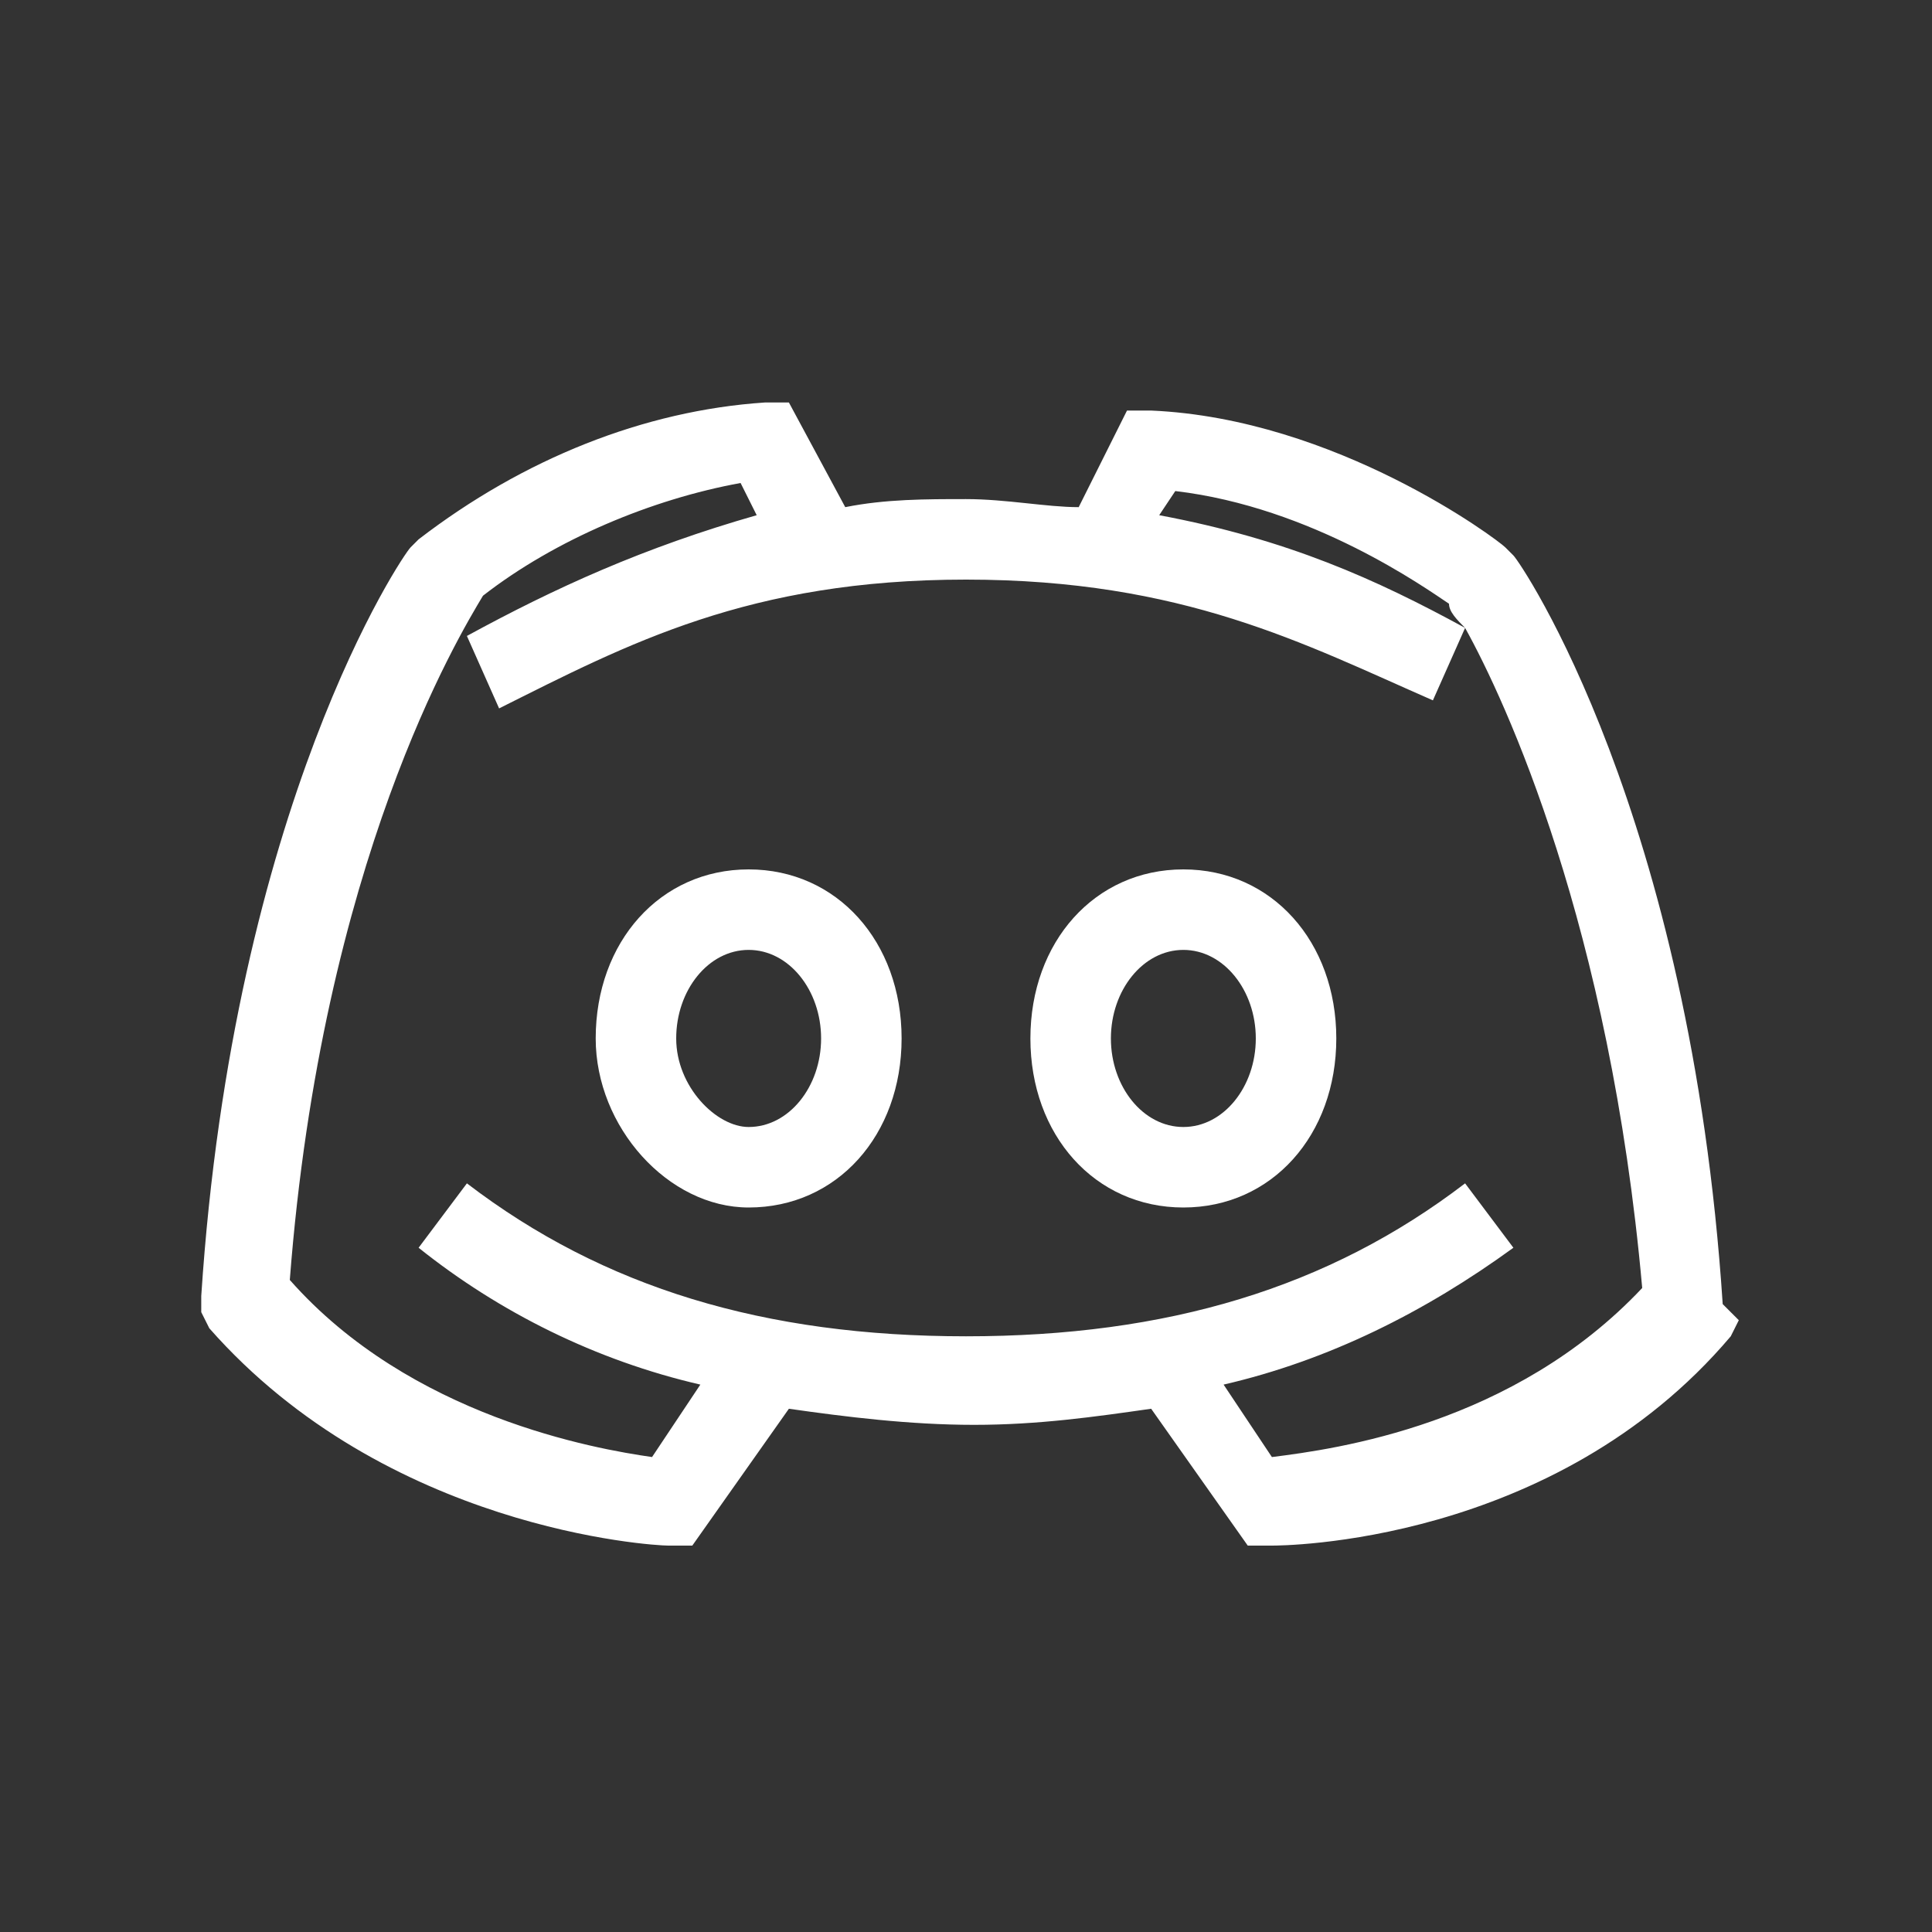 <?xml version="1.0" encoding="utf-8"?>
<!-- Generator: Adobe Illustrator 23.0.5, SVG Export Plug-In . SVG Version: 6.00 Build 0)  -->
<svg version="1.1" id="Layer_1" xmlns="http://www.w3.org/2000/svg" xmlns:xlink="http://www.w3.org/1999/xlink" x="0px" y="0px"
	 viewBox="0 0 24 24" style="enable-background:new 0 0 24 24;" xml:space="preserve">
<rect x="0" y="0" width="24" height="24" fill="#333333" stroke="none"/>
<style type="text/css">
	.st0{fill:#FFFFFF;}
</style>
<g>
	<path class="st0" d="M21.4,16.2C21,10.1,18.9,7,18.8,6.9l-0.1-0.1c-0.1-0.1-2.1-1.6-4.4-1.7H14l-0.6,1.2c-0.4,0-0.9-0.1-1.4-0.1
		s-1,0-1.5,0.1L9.8,5H9.5C8,5.1,6.5,5.7,5.2,6.7L5.1,6.8C5,6.9,2.9,10,2.5,16.1v0.2l0.1,0.2c2.2,2.5,5.5,2.7,5.7,2.7h0.3l1.2-1.7
		c0.7,0.1,1.5,0.2,2.3,0.2s1.5-0.1,2.2-0.2l1.2,1.7h0.3c0.1,0,3.5,0,5.7-2.6l0.1-0.2L21.4,16.2z M14.6,6.1c1.7,0.2,3.1,1.2,3.4,1.4
		c0,0.1,0.1,0.2,0.2,0.3c-1.1-0.6-2.2-1.1-3.8-1.4L14.6,6.1z M15.8,18.1l-0.6-0.9c1.3-0.3,2.5-0.9,3.6-1.7l-0.6-0.8
		c-1.7,1.3-3.7,1.9-6.2,1.9S7.5,16,5.8,14.7l-0.6,0.8c1,0.8,2.2,1.4,3.5,1.7l-0.6,0.9c-0.7-0.1-3-0.5-4.5-2.2C4,10.7,5.7,7.9,6,7.4
		C6.9,6.7,8.1,6.2,9.2,6l0.2,0.4C8,6.8,6.9,7.3,5.8,7.9l0.4,0.9C7.8,8,9.3,7.2,12,7.2s4.2,0.8,5.8,1.5l0.4-0.9
		c0.5,0.9,1.8,3.7,2.2,8.2C18.8,17.7,16.6,18,15.8,18.1z"/>
	<path class="st0" d="M9.3,10.8c-1.1,0-1.9,0.9-1.9,2.1C7.4,14,8.3,15,9.3,15c1.1,0,1.9-0.9,1.9-2.1S10.4,10.8,9.3,10.8z M9.3,14
		c-0.4,0-0.9-0.5-0.9-1.1s0.4-1.1,0.9-1.1s0.9,0.5,0.9,1.1S9.8,14,9.3,14z"/>
	<path class="st0" d="M14.7,10.8c-1.1,0-1.9,0.9-1.9,2.1s0.8,2.1,1.9,2.1s1.9-0.9,1.9-2.1S15.8,10.8,14.7,10.8z M14.7,14
		c-0.5,0-0.9-0.5-0.9-1.1s0.4-1.1,0.9-1.1s0.9,0.5,0.9,1.1C15.6,13.5,15.2,14,14.7,14z"/>
</g>
</svg>
